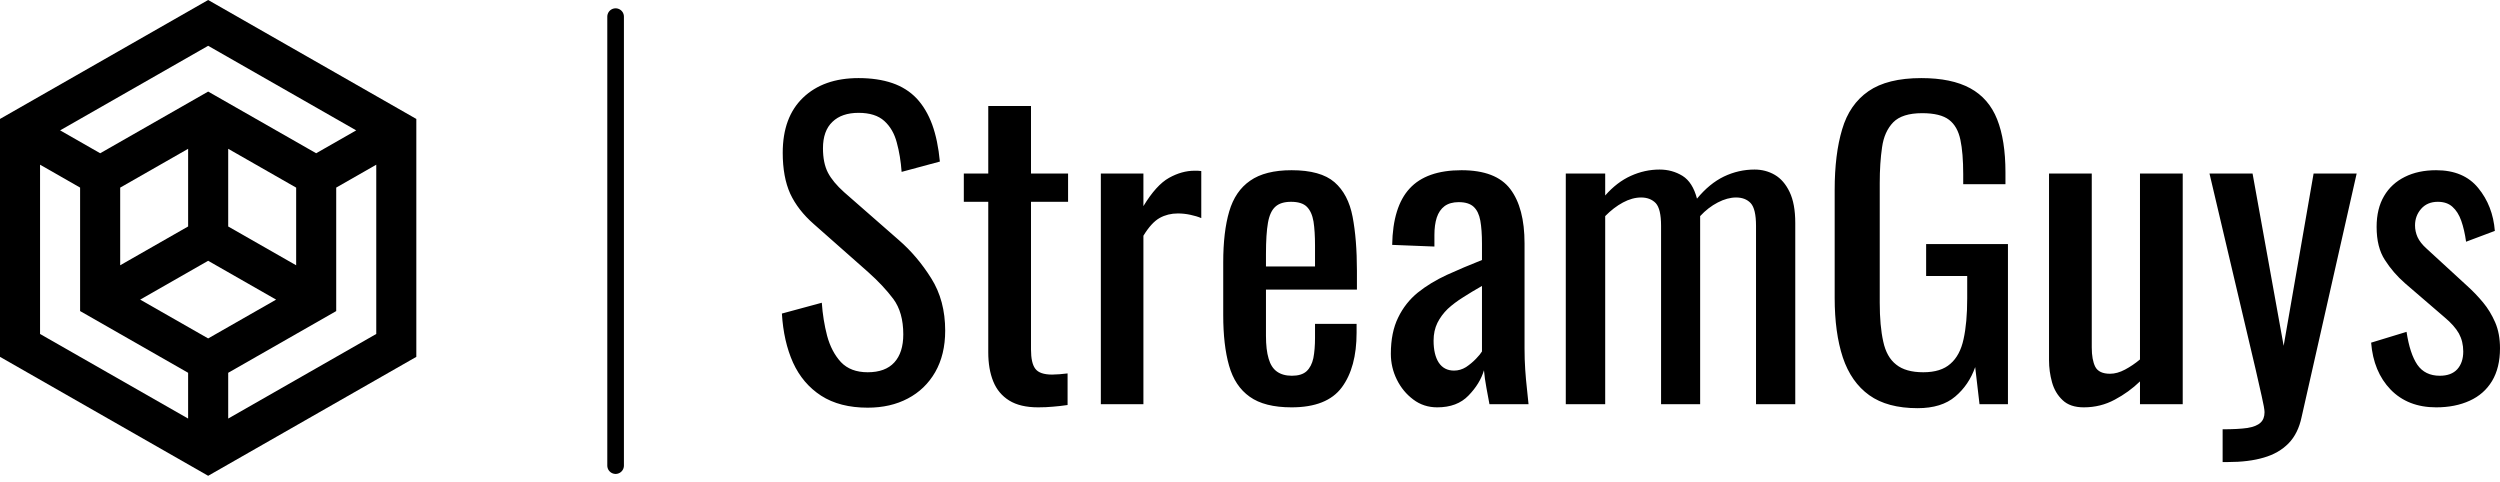 <?xml version="1.0" standalone="no"?>
<svg xmlns="http://www.w3.org/2000/svg" viewBox="0 0 150.34 29" width="150.34" height="29"><g fill="#000000" color="#000000" transform="translate(0, 0) scale(0.569)"><svg width="44.0" height="51.0" x="0.0" y="0.0" viewBox="0 0 44 51"><path fill="currentColor" fill-rule="evenodd" d="M22 0L0 12.571v25.143l22 12.572 21.994-12.568.006-.01V12.571L22 0zM6.354 13.778L22 4.84l15.645 8.938-4.231 2.419L22 9.678l-11.411 6.52-4.235-2.42zm17.764 10.158v-8.21L31.3 19.83v8.208l-7.182-4.101zm-11.416-4.107l7.18-4.102v8.207l-7.18 4.103v-8.208zm11.416 19.57l11.415-6.522V19.826l4.233-2.42v17.89l-15.648 8.941v-4.838zM4.233 35.296v-17.89l4.233 2.42v13.049l11.416 6.524v4.838l-15.649-8.94zm10.583-3.63l7.182-4.104 7.183 4.104L22 35.768l-7.184-4.102z"></path></svg></g><line x1="37.02" y1="1" x2="37.02" y2="28" stroke="#000000" stroke-linecap="round"></line><path fill="#000000" fill-rule="nonzero" d="M5.16 19.82L5.16 19.82Q3.48 19.82 2.36 19.10Q1.25 18.38 0.67 17.11Q0.10 15.84 0 14.16L0 14.16L2.40 13.51Q2.47 14.54 2.72 15.50Q2.98 16.46 3.55 17.08Q4.13 17.69 5.16 17.69L5.16 17.69Q6.22 17.69 6.76 17.10Q7.30 16.51 7.30 15.41L7.30 15.41Q7.30 14.09 6.70 13.28Q6.10 12.48 5.18 11.66L5.18 11.66L1.92 8.78Q0.96 7.94 0.50 6.95Q0.05 5.95 0.05 4.49L0.05 4.49Q0.05 2.35 1.27 1.18Q2.50 0 4.61 0L4.61 0Q5.76 0 6.64 0.30Q7.51 0.60 8.10 1.22Q8.69 1.85 9.04 2.80Q9.38 3.74 9.50 5.02L9.50 5.02L7.20 5.64Q7.13 4.68 6.91 3.88Q6.70 3.07 6.16 2.58Q5.62 2.09 4.61 2.09L4.61 2.09Q3.60 2.09 3.04 2.63Q2.47 3.17 2.47 4.22L2.47 4.22Q2.47 5.11 2.77 5.69Q3.07 6.26 3.74 6.86L3.74 6.86L7.03 9.74Q8.14 10.70 8.98 12.04Q9.82 13.37 9.82 15.19L9.82 15.19Q9.82 16.63 9.22 17.68Q8.62 18.72 7.57 19.27Q6.53 19.82 5.16 19.82ZM15.41 19.80L15.41 19.80Q14.33 19.80 13.67 19.39Q13.01 18.98 12.71 18.24Q12.41 17.50 12.41 16.49L12.41 16.49L12.41 7.44L10.94 7.44L10.94 5.74L12.41 5.74L12.41 1.68L14.98 1.68L14.98 5.74L17.21 5.74L17.21 7.44L14.98 7.44L14.98 16.32Q14.98 17.14 15.24 17.48Q15.50 17.83 16.25 17.83L16.25 17.83Q16.44 17.83 16.69 17.81Q16.94 17.78 17.18 17.76L17.18 17.76L17.18 19.66Q16.70 19.73 16.30 19.76Q15.89 19.80 15.41 19.80ZM21.74 19.61L19.18 19.61L19.18 5.74L21.74 5.74L21.74 7.70Q22.51 6.43 23.28 6Q24.05 5.57 24.82 5.57L24.82 5.57Q24.91 5.57 25.00 5.57Q25.08 5.57 25.22 5.59L25.22 5.59L25.22 8.42Q24.94 8.30 24.56 8.22Q24.19 8.14 23.81 8.14L23.81 8.14Q23.21 8.14 22.72 8.41Q22.22 8.69 21.74 9.48L21.74 9.48L21.74 19.61ZM30.65 19.80L30.65 19.80Q29.02 19.80 28.13 19.16Q27.24 18.53 26.89 17.29Q26.54 16.06 26.54 14.26L26.54 14.26L26.54 11.09Q26.54 9.24 26.90 8.02Q27.26 6.79 28.16 6.17Q29.06 5.54 30.65 5.54L30.65 5.54Q32.40 5.54 33.23 6.26Q34.06 6.98 34.32 8.34Q34.58 9.70 34.58 11.59L34.58 11.59L34.58 12.72L29.11 12.72L29.11 15.50Q29.11 16.34 29.27 16.87Q29.42 17.40 29.77 17.65Q30.12 17.90 30.67 17.90L30.67 17.90Q31.25 17.90 31.55 17.63Q31.85 17.35 31.96 16.84Q32.06 16.32 32.06 15.62L32.06 15.62L32.06 14.78L34.56 14.78L34.56 15.31Q34.56 17.40 33.67 18.60Q32.78 19.80 30.65 19.80ZM29.11 10.58L29.11 11.33L32.06 11.33L32.06 10.08Q32.06 9.22 31.97 8.63Q31.87 8.04 31.57 7.74Q31.27 7.44 30.62 7.44L30.62 7.44Q30 7.44 29.68 7.73Q29.35 8.02 29.23 8.70Q29.11 9.38 29.11 10.58L29.11 10.58ZM39.41 19.80L39.41 19.80Q38.59 19.80 37.97 19.33Q37.34 18.86 36.98 18.13Q36.62 17.40 36.62 16.58L36.62 16.58Q36.62 15.29 37.06 14.40Q37.49 13.51 38.24 12.90Q39 12.29 40.00 11.83Q40.99 11.38 42.10 10.94L42.10 10.94L42.10 9.96Q42.10 9.12 42 8.57Q41.90 8.02 41.60 7.74Q41.30 7.46 40.70 7.46L40.70 7.46Q40.18 7.46 39.85 7.70Q39.53 7.94 39.38 8.39Q39.24 8.83 39.24 9.43L39.24 9.43L39.24 10.13L36.70 10.03Q36.74 7.73 37.75 6.64Q38.76 5.54 40.87 5.54L40.87 5.54Q42.94 5.54 43.80 6.67Q44.66 7.80 44.66 9.94L44.66 9.94L44.66 16.27Q44.66 16.92 44.70 17.52Q44.74 18.12 44.80 18.64Q44.86 19.15 44.90 19.61L44.90 19.61L42.55 19.61Q42.48 19.22 42.37 18.64Q42.26 18.05 42.22 17.57L42.22 17.57Q41.98 18.38 41.29 19.09Q40.61 19.80 39.41 19.80ZM40.42 17.59L40.42 17.59Q40.80 17.59 41.14 17.38Q41.47 17.16 41.74 16.88Q42 16.61 42.10 16.44L42.10 16.44L42.10 12.50Q41.50 12.84 40.97 13.18Q40.44 13.51 40.04 13.88Q39.65 14.26 39.42 14.72Q39.19 15.19 39.19 15.79L39.19 15.79Q39.19 16.63 39.50 17.11Q39.82 17.59 40.42 17.59ZM49.51 19.61L47.14 19.61L47.14 5.74L49.51 5.74L49.51 7.06Q50.21 6.26 51.05 5.88Q51.89 5.50 52.78 5.50L52.78 5.50Q53.54 5.50 54.16 5.88Q54.77 6.26 55.03 7.25L55.03 7.25Q55.78 6.34 56.65 5.92Q57.53 5.50 58.49 5.50L58.49 5.50Q59.16 5.50 59.71 5.82Q60.26 6.14 60.60 6.85Q60.94 7.56 60.94 8.71L60.94 8.71L60.94 19.61L58.58 19.61L58.58 8.88Q58.58 7.87 58.26 7.52Q57.94 7.18 57.38 7.18L57.38 7.18Q56.86 7.18 56.28 7.48Q55.70 7.78 55.22 8.30L55.22 8.30Q55.22 8.40 55.22 8.50Q55.22 8.59 55.22 8.71L55.22 8.71L55.22 19.61L52.87 19.61L52.87 8.88Q52.87 7.87 52.55 7.52Q52.22 7.18 51.67 7.18L51.67 7.18Q51.14 7.18 50.58 7.48Q50.02 7.78 49.51 8.30L49.51 8.30L49.51 19.61ZM68.30 19.85L68.30 19.85Q66.48 19.85 65.39 19.07Q64.30 18.29 63.80 16.80Q63.31 15.31 63.31 13.22L63.31 13.22L63.31 6.72Q63.31 4.58 63.76 3.08Q64.20 1.58 65.34 0.79Q66.48 0 68.52 0L68.52 0Q70.34 0 71.46 0.61Q72.58 1.22 73.08 2.48Q73.58 3.74 73.58 5.66L73.58 5.66L73.58 6.38L71.04 6.38L71.04 5.78Q71.04 4.51 70.87 3.71Q70.70 2.90 70.19 2.51Q69.67 2.11 68.57 2.11L68.57 2.11Q67.37 2.11 66.83 2.66Q66.29 3.22 66.16 4.16Q66.02 5.11 66.02 6.31L66.02 6.31L66.02 13.51Q66.02 14.90 66.23 15.84Q66.43 16.78 67.01 17.23Q67.58 17.69 68.64 17.69L68.64 17.69Q69.70 17.69 70.27 17.18Q70.85 16.68 71.06 15.70Q71.28 14.71 71.28 13.25L71.28 13.25L71.28 11.90L68.81 11.90L68.81 9.98L73.73 9.98L73.73 19.61L72.02 19.61L71.76 17.38Q71.38 18.46 70.56 19.15Q69.74 19.85 68.30 19.85ZM78.29 19.80L78.29 19.80Q77.47 19.80 77.02 19.37Q76.56 18.94 76.38 18.29Q76.20 17.64 76.20 16.97L76.20 16.97L76.20 5.74L78.77 5.74L78.77 16.20Q78.77 16.94 78.98 17.36Q79.20 17.78 79.87 17.78L79.87 17.78Q80.30 17.78 80.77 17.53Q81.24 17.28 81.67 16.92L81.67 16.92L81.67 5.74L84.24 5.74L84.24 19.61L81.67 19.61L81.67 18.24Q81 18.89 80.15 19.34Q79.30 19.80 78.29 19.80ZM86.95 23.09L86.64 23.09L86.64 21.12Q87.58 21.12 88.13 21.04Q88.68 20.95 88.92 20.72Q89.16 20.50 89.16 20.09L89.16 20.09Q89.16 19.87 88.99 19.13Q88.82 18.38 88.63 17.54L88.63 17.54L85.85 5.74L88.44 5.74L90.31 16.10L92.11 5.74L94.70 5.74L91.39 20.38Q91.18 21.38 90.60 21.97Q90.02 22.56 89.12 22.82Q88.22 23.09 86.95 23.09L86.95 23.09ZM99.48 19.80L99.48 19.80Q97.78 19.80 96.74 18.73Q95.71 17.66 95.57 15.91L95.57 15.91L97.70 15.26Q97.90 16.58 98.35 17.24Q98.81 17.90 99.70 17.90L99.70 17.90Q100.39 17.90 100.75 17.51Q101.11 17.11 101.11 16.44L101.11 16.44Q101.11 15.84 100.85 15.36Q100.58 14.88 99.98 14.38L99.98 14.38L97.61 12.34Q96.89 11.71 96.40 10.94Q95.90 10.18 95.90 8.95L95.90 8.95Q95.90 7.85 96.35 7.09Q96.79 6.34 97.60 5.94Q98.40 5.54 99.48 5.54L99.48 5.54Q101.14 5.54 102.01 6.61Q102.89 7.68 103.01 9.19L103.01 9.19L101.28 9.84Q101.18 9.12 100.99 8.58Q100.80 8.04 100.46 7.74Q100.13 7.44 99.58 7.44L99.58 7.44Q98.95 7.44 98.58 7.86Q98.21 8.28 98.21 8.86L98.21 8.86Q98.21 9.22 98.36 9.56Q98.52 9.91 98.90 10.25L98.90 10.25L101.35 12.50Q101.86 12.96 102.30 13.49Q102.74 14.02 103.03 14.69Q103.32 15.36 103.32 16.25L103.32 16.25Q103.32 17.42 102.84 18.22Q102.36 19.01 101.50 19.40Q100.63 19.80 99.48 19.80Z" transform="translate(47.02, 4.696)"></path></svg>